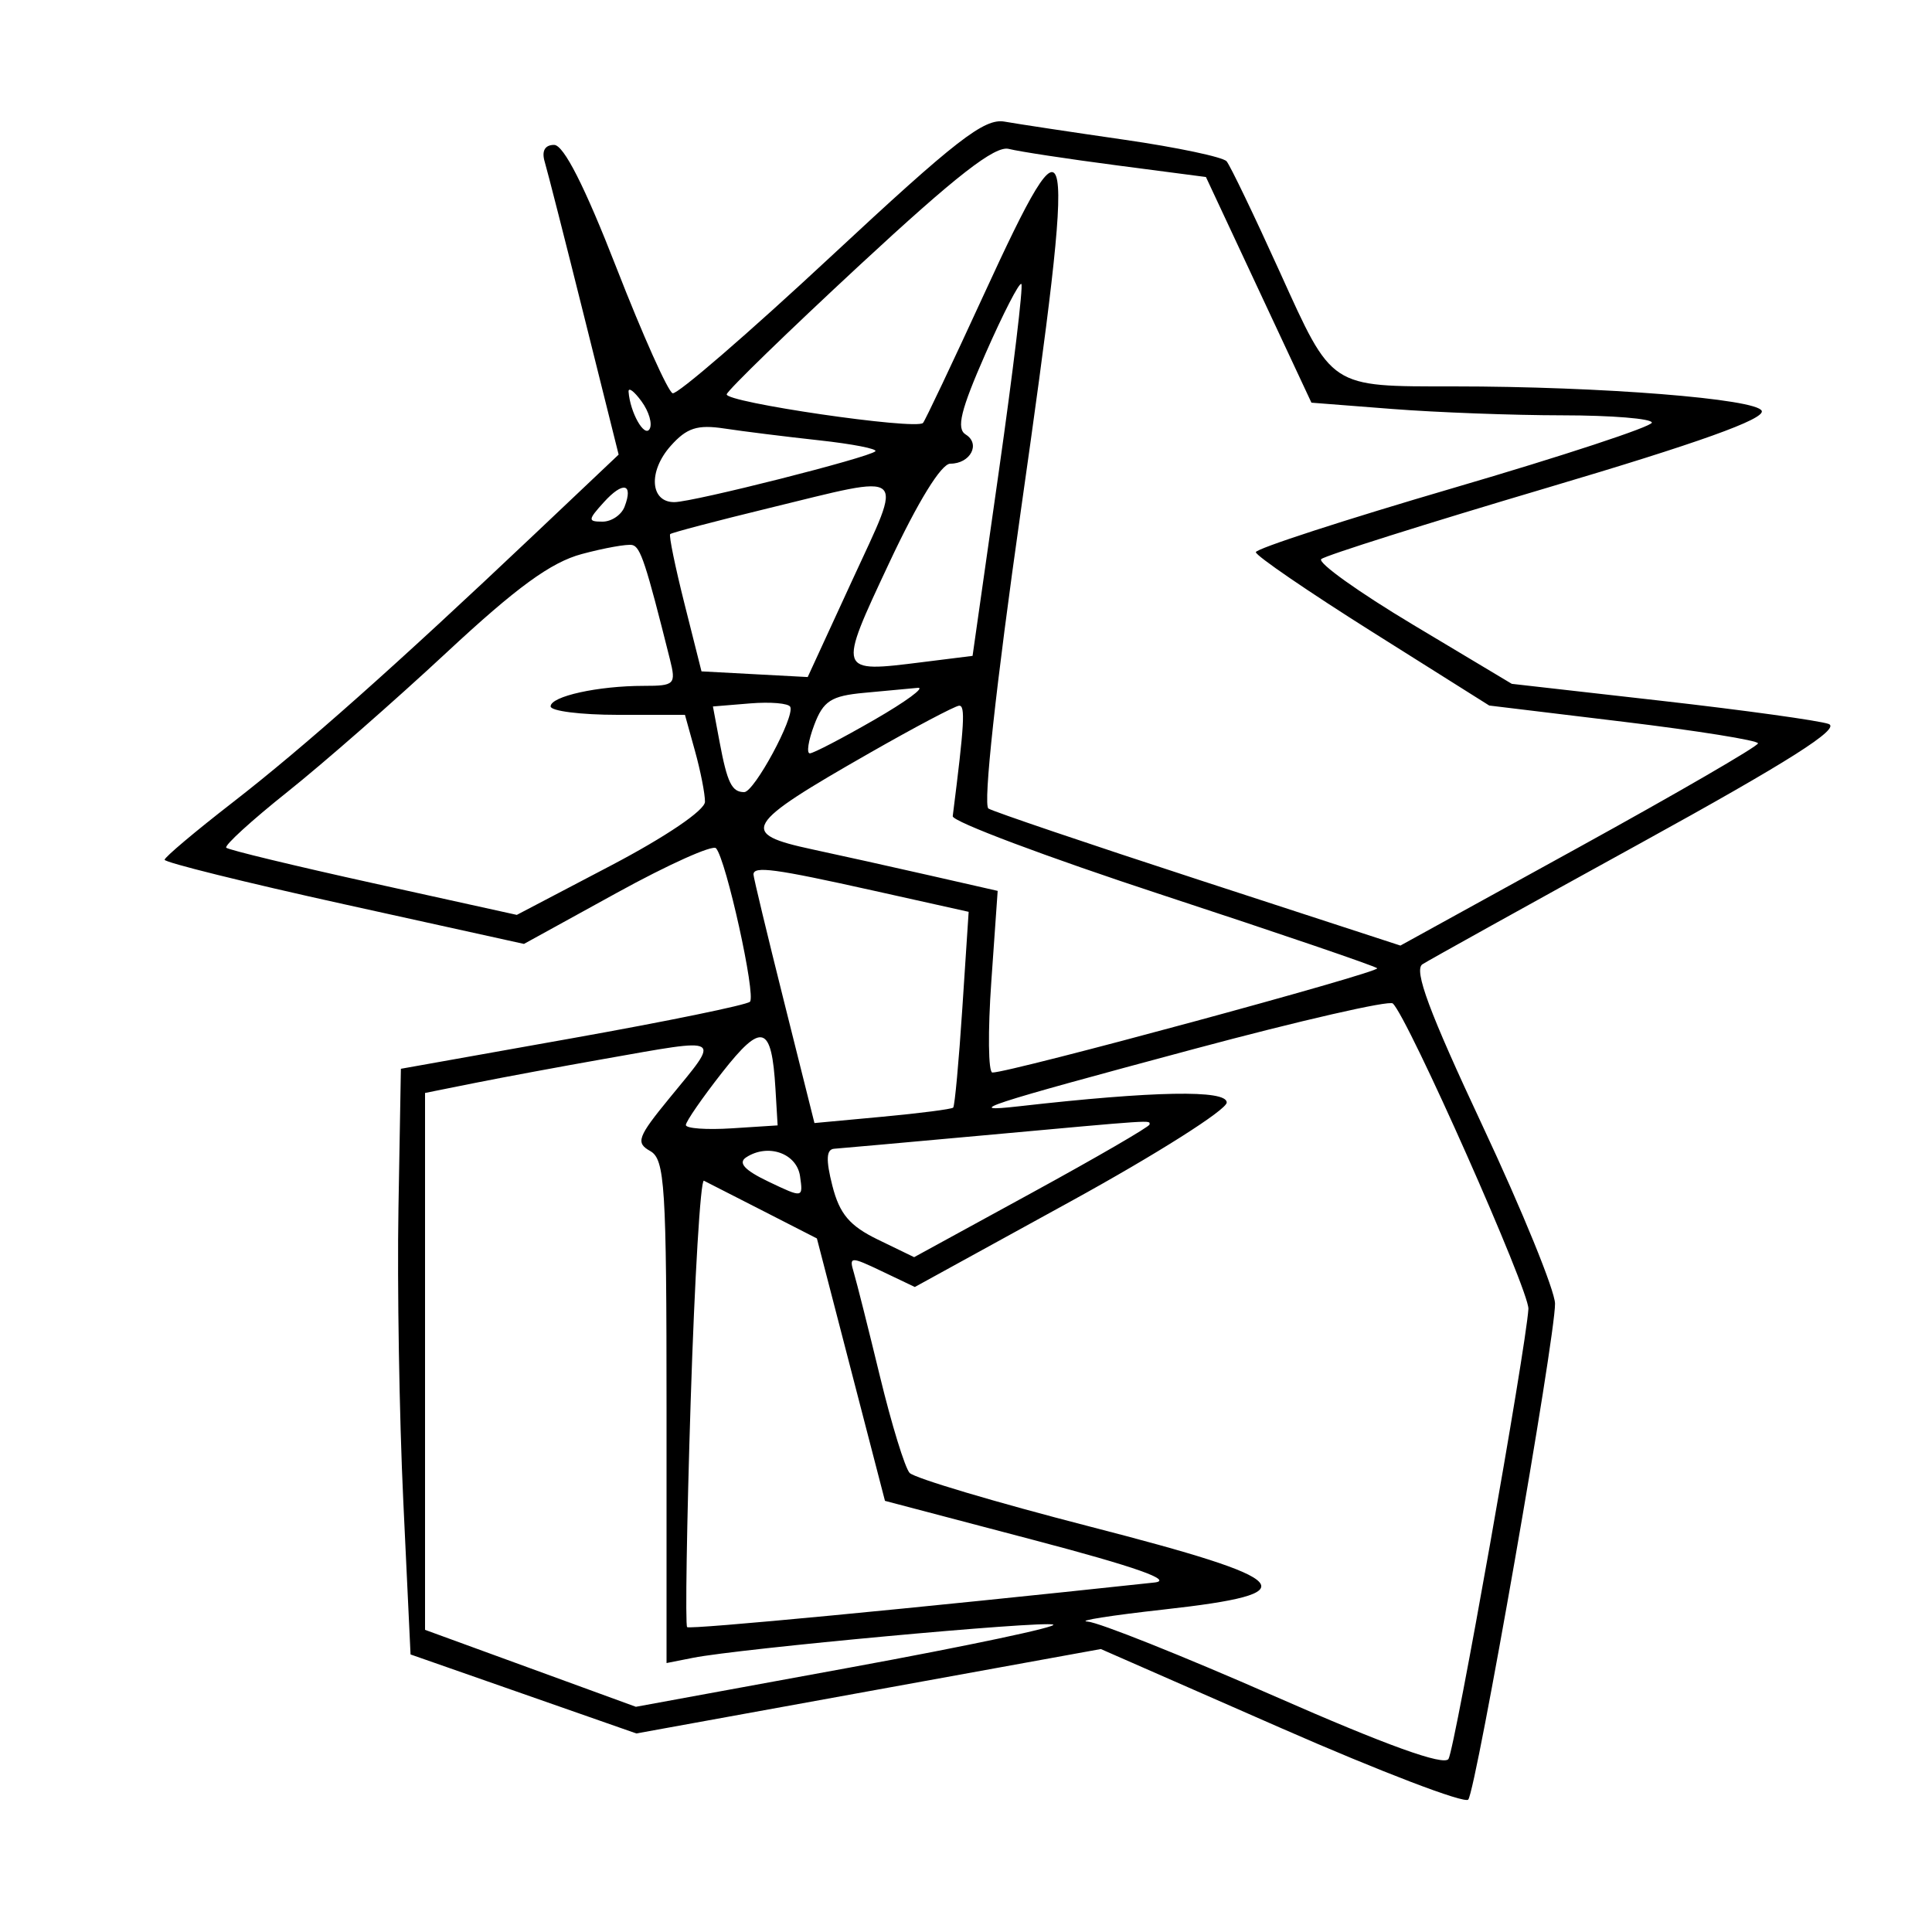 <svg xmlns="http://www.w3.org/2000/svg" width="200" height="200" viewBox="0 0 200 200" version="1.1">
	<path d="M 85.992 26.573 C 77.471 34.507, 70.110 40.869, 69.632 40.710 C 69.155 40.551, 66.536 34.702, 63.812 27.711 C 60.533 19.296, 58.353 15, 57.362 15 C 56.404 15, 56.053 15.630, 56.388 16.750 C 56.676 17.712, 58.515 24.926, 60.476 32.780 L 64.041 47.059 55.270 55.362 C 40.945 68.922, 31.456 77.352, 24.054 83.091 C 20.217 86.066, 17.061 88.725, 17.040 89 C 17.019 89.275, 25.381 91.348, 35.622 93.607 L 54.241 97.714 63.871 92.416 C 69.167 89.502, 73.780 87.428, 74.122 87.809 C 75.167 88.970, 78.280 103.054, 77.634 103.700 C 77.301 104.032, 69.035 105.730, 59.264 107.472 L 41.500 110.640 41.248 125.070 C 41.110 133.007, 41.335 146.648, 41.748 155.384 L 42.500 171.268 54.188 175.357 L 65.876 179.447 89.917 175.077 L 113.958 170.708 132.634 178.899 C 142.906 183.404, 151.616 186.732, 151.991 186.295 C 152.806 185.342, 161.011 138.459, 160.976 134.951 C 160.962 133.603, 157.588 125.326, 153.478 116.557 C 147.943 104.749, 146.329 100.408, 147.253 99.819 C 147.939 99.381, 158.085 93.748, 169.799 87.302 C 185.148 78.855, 190.596 75.403, 189.299 74.943 C 188.310 74.593, 180.525 73.515, 172 72.548 L 156.500 70.790 146.275 64.670 C 140.652 61.303, 136.377 58.248, 136.775 57.879 C 137.174 57.510, 147.704 54.185, 160.175 50.490 C 175.792 45.863, 182.702 43.388, 182.376 42.537 C 181.895 41.283, 165.754 40, 150.468 40 C 137.590 40, 137.964 40.246, 132.486 28.156 C 129.830 22.295, 127.351 17.139, 126.977 16.698 C 126.603 16.257, 121.842 15.253, 116.398 14.466 C 110.954 13.679, 105.371 12.835, 103.992 12.591 C 101.890 12.219, 98.978 14.480, 85.992 26.573 M 89.010 27.431 C 81.591 34.311, 75.389 40.332, 75.230 40.811 C 74.955 41.635, 94.796 44.537, 95.549 43.784 C 95.744 43.590, 98.585 37.596, 101.862 30.465 C 111.182 10.188, 111.492 11.995, 105.686 52.807 C 103.079 71.125, 101.750 83.345, 102.324 83.700 C 102.847 84.023, 112.656 87.347, 124.122 91.086 L 144.970 97.885 163.474 87.693 C 173.651 82.087, 181.983 77.254, 181.989 76.952 C 181.995 76.651, 175.737 75.647, 168.082 74.720 L 154.164 73.036 142.082 65.430 C 135.437 61.246, 130.002 57.526, 130.004 57.162 C 130.006 56.798, 139.231 53.800, 150.503 50.500 C 161.775 47.200, 170.998 44.163, 170.999 43.750 C 171 43.337, 166.838 42.997, 161.750 42.994 C 156.662 42.991, 148.733 42.695, 144.130 42.337 L 135.759 41.685 130.298 30.005 L 124.838 18.324 115.599 17.116 C 110.518 16.451, 105.492 15.686, 104.430 15.415 C 103.004 15.051, 98.981 18.186, 89.010 27.431 M 102.020 36.604 C 99.445 42.462, 98.979 44.369, 99.971 44.982 C 101.538 45.951, 100.454 48, 98.375 48 C 97.442 48, 95.033 51.909, 92.059 58.250 C 86.687 69.702, 86.669 69.647, 95.472 68.547 L 100.680 67.896 103.394 48.835 C 104.886 38.351, 105.938 29.604, 105.730 29.397 C 105.523 29.189, 103.853 32.433, 102.020 36.604 M 65.070 40.559 C 65.229 42.688, 66.696 45.301, 67.239 44.423 C 67.560 43.903, 67.188 42.609, 66.411 41.548 C 65.635 40.486, 65.032 40.041, 65.070 40.559 M 69.424 46.165 C 67.078 48.803, 67.298 52.010, 69.823 51.980 C 71.826 51.956, 89.970 47.364, 90.616 46.717 C 90.864 46.469, 88.240 45.957, 84.784 45.580 C 81.328 45.202, 76.925 44.654, 75 44.361 C 72.189 43.934, 71.091 44.289, 69.424 46.165 M 62.506 51.994 C 60.849 53.825, 60.837 54, 62.376 54 C 63.304 54, 64.329 53.306, 64.655 52.457 C 65.586 50.030, 64.495 49.795, 62.506 51.994 M 79.572 52.606 C 74.111 53.936, 69.523 55.144, 69.376 55.291 C 69.229 55.438, 69.899 58.695, 70.864 62.529 L 72.619 69.500 78.116 69.794 L 83.613 70.088 88.236 60.044 C 93.558 48.483, 94.209 49.042, 79.572 52.606 M 60.226 57.353 C 57.030 58.211, 53.496 60.785, 46.226 67.552 C 40.877 72.530, 33.466 79.021, 29.757 81.976 C 26.048 84.930, 23.198 87.531, 23.422 87.756 C 23.647 87.980, 30.506 89.636, 38.665 91.436 L 53.500 94.709 63.235 89.605 C 68.923 86.622, 72.973 83.877, 72.979 83 C 72.984 82.175, 72.520 79.813, 71.947 77.750 L 70.906 74 63.953 74 C 60.129 74, 57 73.606, 57 73.125 C 57 72.082, 61.910 71, 66.644 71 C 69.847 71, 69.999 70.845, 69.350 68.250 C 66.857 58.292, 66.304 56.612, 65.452 56.421 C 64.928 56.303, 62.577 56.723, 60.226 57.353 M 89.451 71.722 C 86.039 72.037, 85.227 72.559, 84.288 75.048 C 83.675 76.671, 83.472 77.994, 83.837 77.987 C 84.202 77.981, 87.200 76.419, 90.500 74.518 C 93.800 72.616, 95.825 71.126, 95 71.205 C 94.175 71.284, 91.678 71.517, 89.451 71.722 M 77.651 72.816 L 73.802 73.133 74.492 76.809 C 75.286 81.041, 75.756 82, 77.039 82 C 78.078 82, 82.285 74.218, 81.808 73.175 C 81.639 72.804, 79.768 72.642, 77.651 72.816 M 90 77.962 C 76.942 85.419, 76.431 86.283, 84.108 87.930 C 86.918 88.532, 92.381 89.745, 96.248 90.625 L 103.279 92.224 102.620 101.612 C 102.257 106.775, 102.306 111.012, 102.730 111.028 C 104.381 111.087, 142.966 100.632, 142.567 100.234 C 142.334 100.001, 132.324 96.587, 120.322 92.646 C 108.320 88.706, 98.557 85.036, 98.626 84.491 C 99.838 74.931, 99.948 73.008, 99.284 73.054 C 98.853 73.083, 94.675 75.292, 90 77.962 M 78 90.526 C 78 90.816, 79.420 96.724, 81.156 103.655 L 84.312 116.258 91.348 115.604 C 95.217 115.245, 98.514 114.819, 98.674 114.659 C 98.835 114.499, 99.260 109.873, 99.620 104.380 L 100.275 94.392 90.387 92.190 C 80.180 89.917, 78 89.625, 78 90.526 M 123.627 108.586 C 101.922 114.407, 99.489 115.203, 105.500 114.521 C 119.487 112.933, 127 112.797, 126.990 114.132 C 126.984 114.884, 119.717 119.489, 110.841 124.364 L 94.703 133.229 91.278 131.596 C 88.044 130.053, 87.883 130.061, 88.384 131.731 C 88.676 132.704, 89.897 137.550, 91.096 142.500 C 92.296 147.450, 93.675 151.938, 94.162 152.473 C 94.648 153.009, 103.024 155.503, 112.773 158.016 C 134.321 163.570, 135.550 164.938, 120.500 166.614 C 115 167.226, 111.438 167.788, 112.585 167.864 C 113.732 167.939, 122.453 171.420, 131.965 175.600 C 143.536 180.684, 149.487 182.830, 149.949 182.083 C 150.611 181.012, 157.959 139.624, 158.220 135.500 C 158.336 133.664, 145.746 105.303, 144.182 103.878 C 143.807 103.536, 134.557 105.655, 123.627 108.586 M 74.750 111.029 C 72.688 113.661, 71 116.106, 71 116.462 C 71 116.818, 73.138 116.972, 75.750 116.805 L 80.500 116.500 80.275 112.705 C 79.881 106.075, 78.872 105.769, 74.750 111.029 M 62.500 109.627 C 58.100 110.403, 52.138 111.511, 49.250 112.089 L 44 113.142 44 140.932 L 44 168.721 54.913 172.704 L 65.826 176.687 87.996 172.621 C 100.190 170.385, 109.650 168.383, 109.019 168.173 C 107.824 167.775, 76.560 170.662, 71.750 171.614 L 69 172.159 69 146.129 C 69 122.666, 68.832 120.006, 67.299 119.148 C 65.787 118.302, 66.010 117.694, 69.299 113.680 C 74.632 107.172, 75.044 107.417, 62.500 109.627 M 101.500 117.561 C 93.800 118.262, 86.985 118.873, 86.356 118.918 C 85.534 118.977, 85.480 120.052, 86.167 122.750 C 86.909 125.668, 87.954 126.904, 90.875 128.321 L 94.630 130.142 106.815 123.479 C 113.517 119.814, 119 116.633, 119 116.408 C 119 115.942, 119.935 115.880, 101.500 117.561 M 77.245 119.807 C 76.371 120.376, 77.078 121.143, 79.567 122.330 C 83.133 124.031, 83.143 124.029, 82.822 121.768 C 82.484 119.385, 79.501 118.336, 77.245 119.807 M 71.500 145.004 C 71.094 157.705, 70.929 168.250, 71.131 168.439 C 71.422 168.710, 94.619 166.496, 119.500 163.822 C 121.540 163.603, 117.558 162.199, 107.056 159.434 L 91.612 155.368 88.088 141.786 L 84.565 128.203 79.032 125.373 C 75.990 123.816, 73.216 122.401, 72.869 122.228 C 72.521 122.054, 71.905 132.304, 71.500 145.004" stroke="none" fill="black" fill-rule="evenodd"/>
</svg>